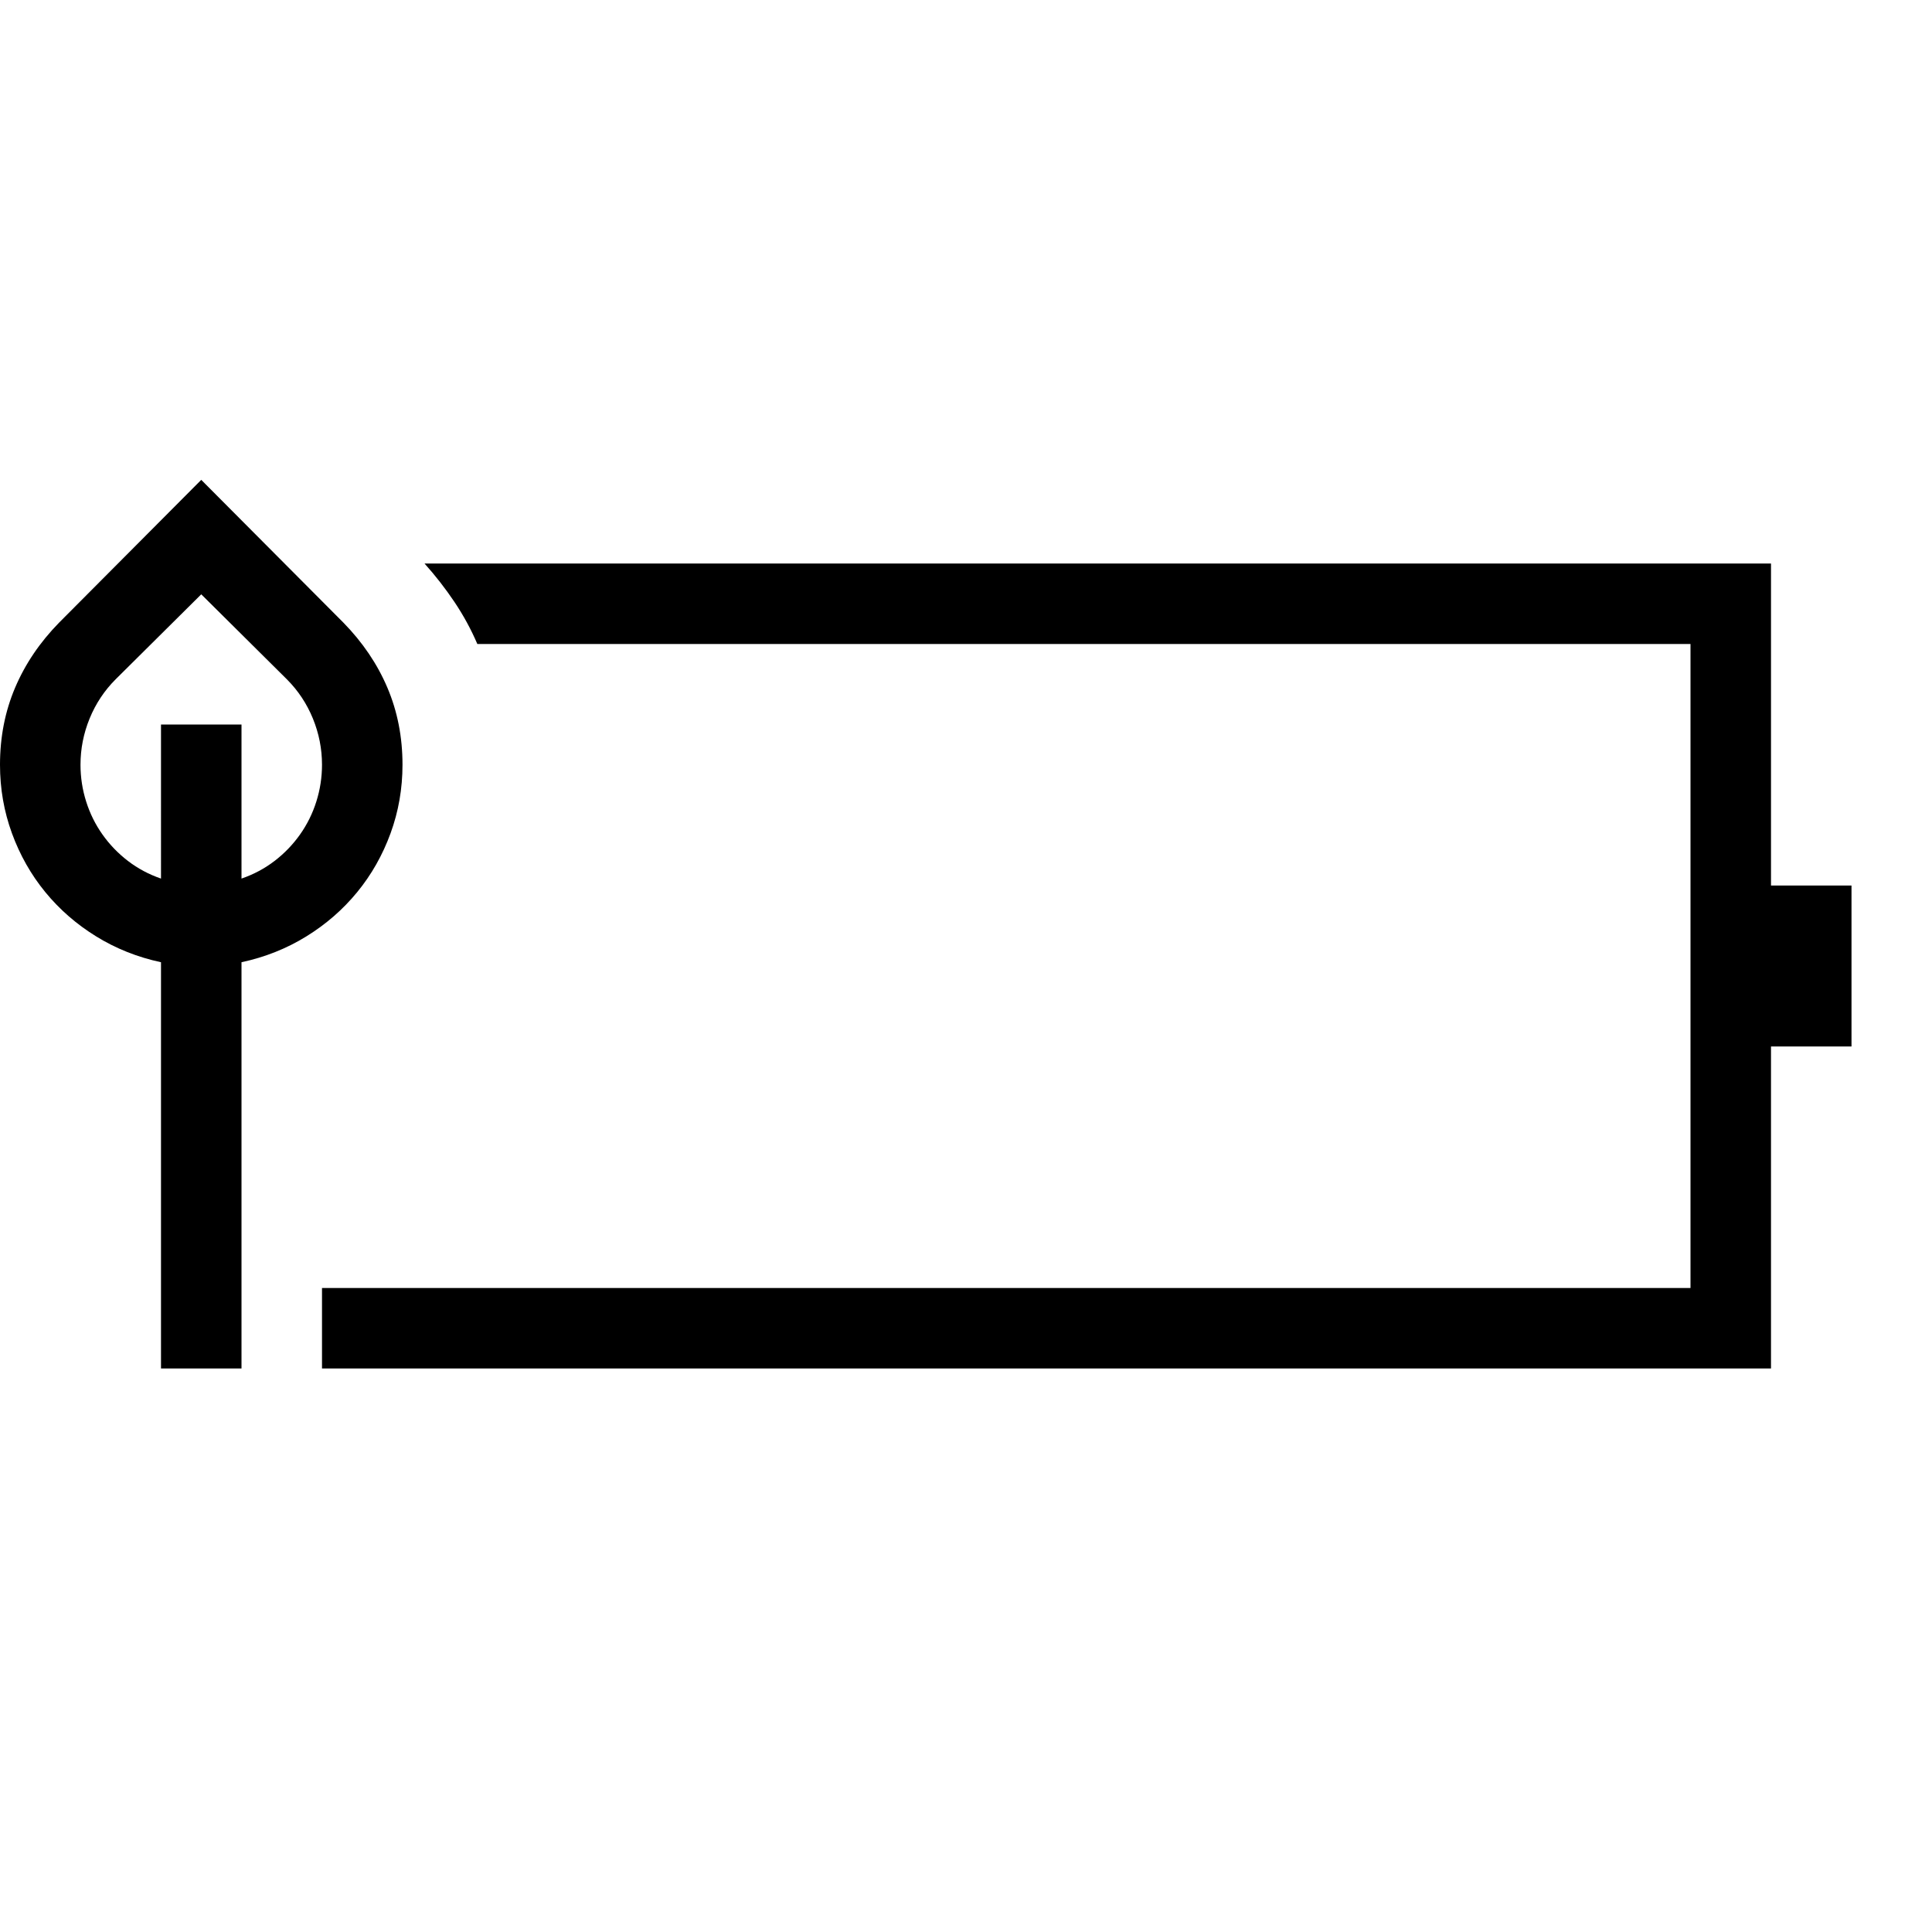 <svg xmlns="http://www.w3.org/2000/svg" viewBox="0 0 3072 2048" height="1em" width="1em">
  <path d="M2944 896v256h-128v512H512v-128h2176V512H759q-15-35-36.5-67T675 384h2141v512h128zM640 704q0 57-19 109t-53 93.5-81 70.5-103 41v646H256v-646q-56-12-103-41t-81-70.5T19 813 0 704q0-66 24-122.5T94 478l226-227 226 227q46 47 70 103.5T640 704zm-512 0q0 30 9 58.5t26 52.5 40.5 42 52.5 28V640h128v245q29-10 52.5-28t40.5-42 26-52.5 9-58.5q0-38-14.5-73.5T456 568L320 433 184 568q-27 27-41.5 62.5T128 704z"/>
</svg>
